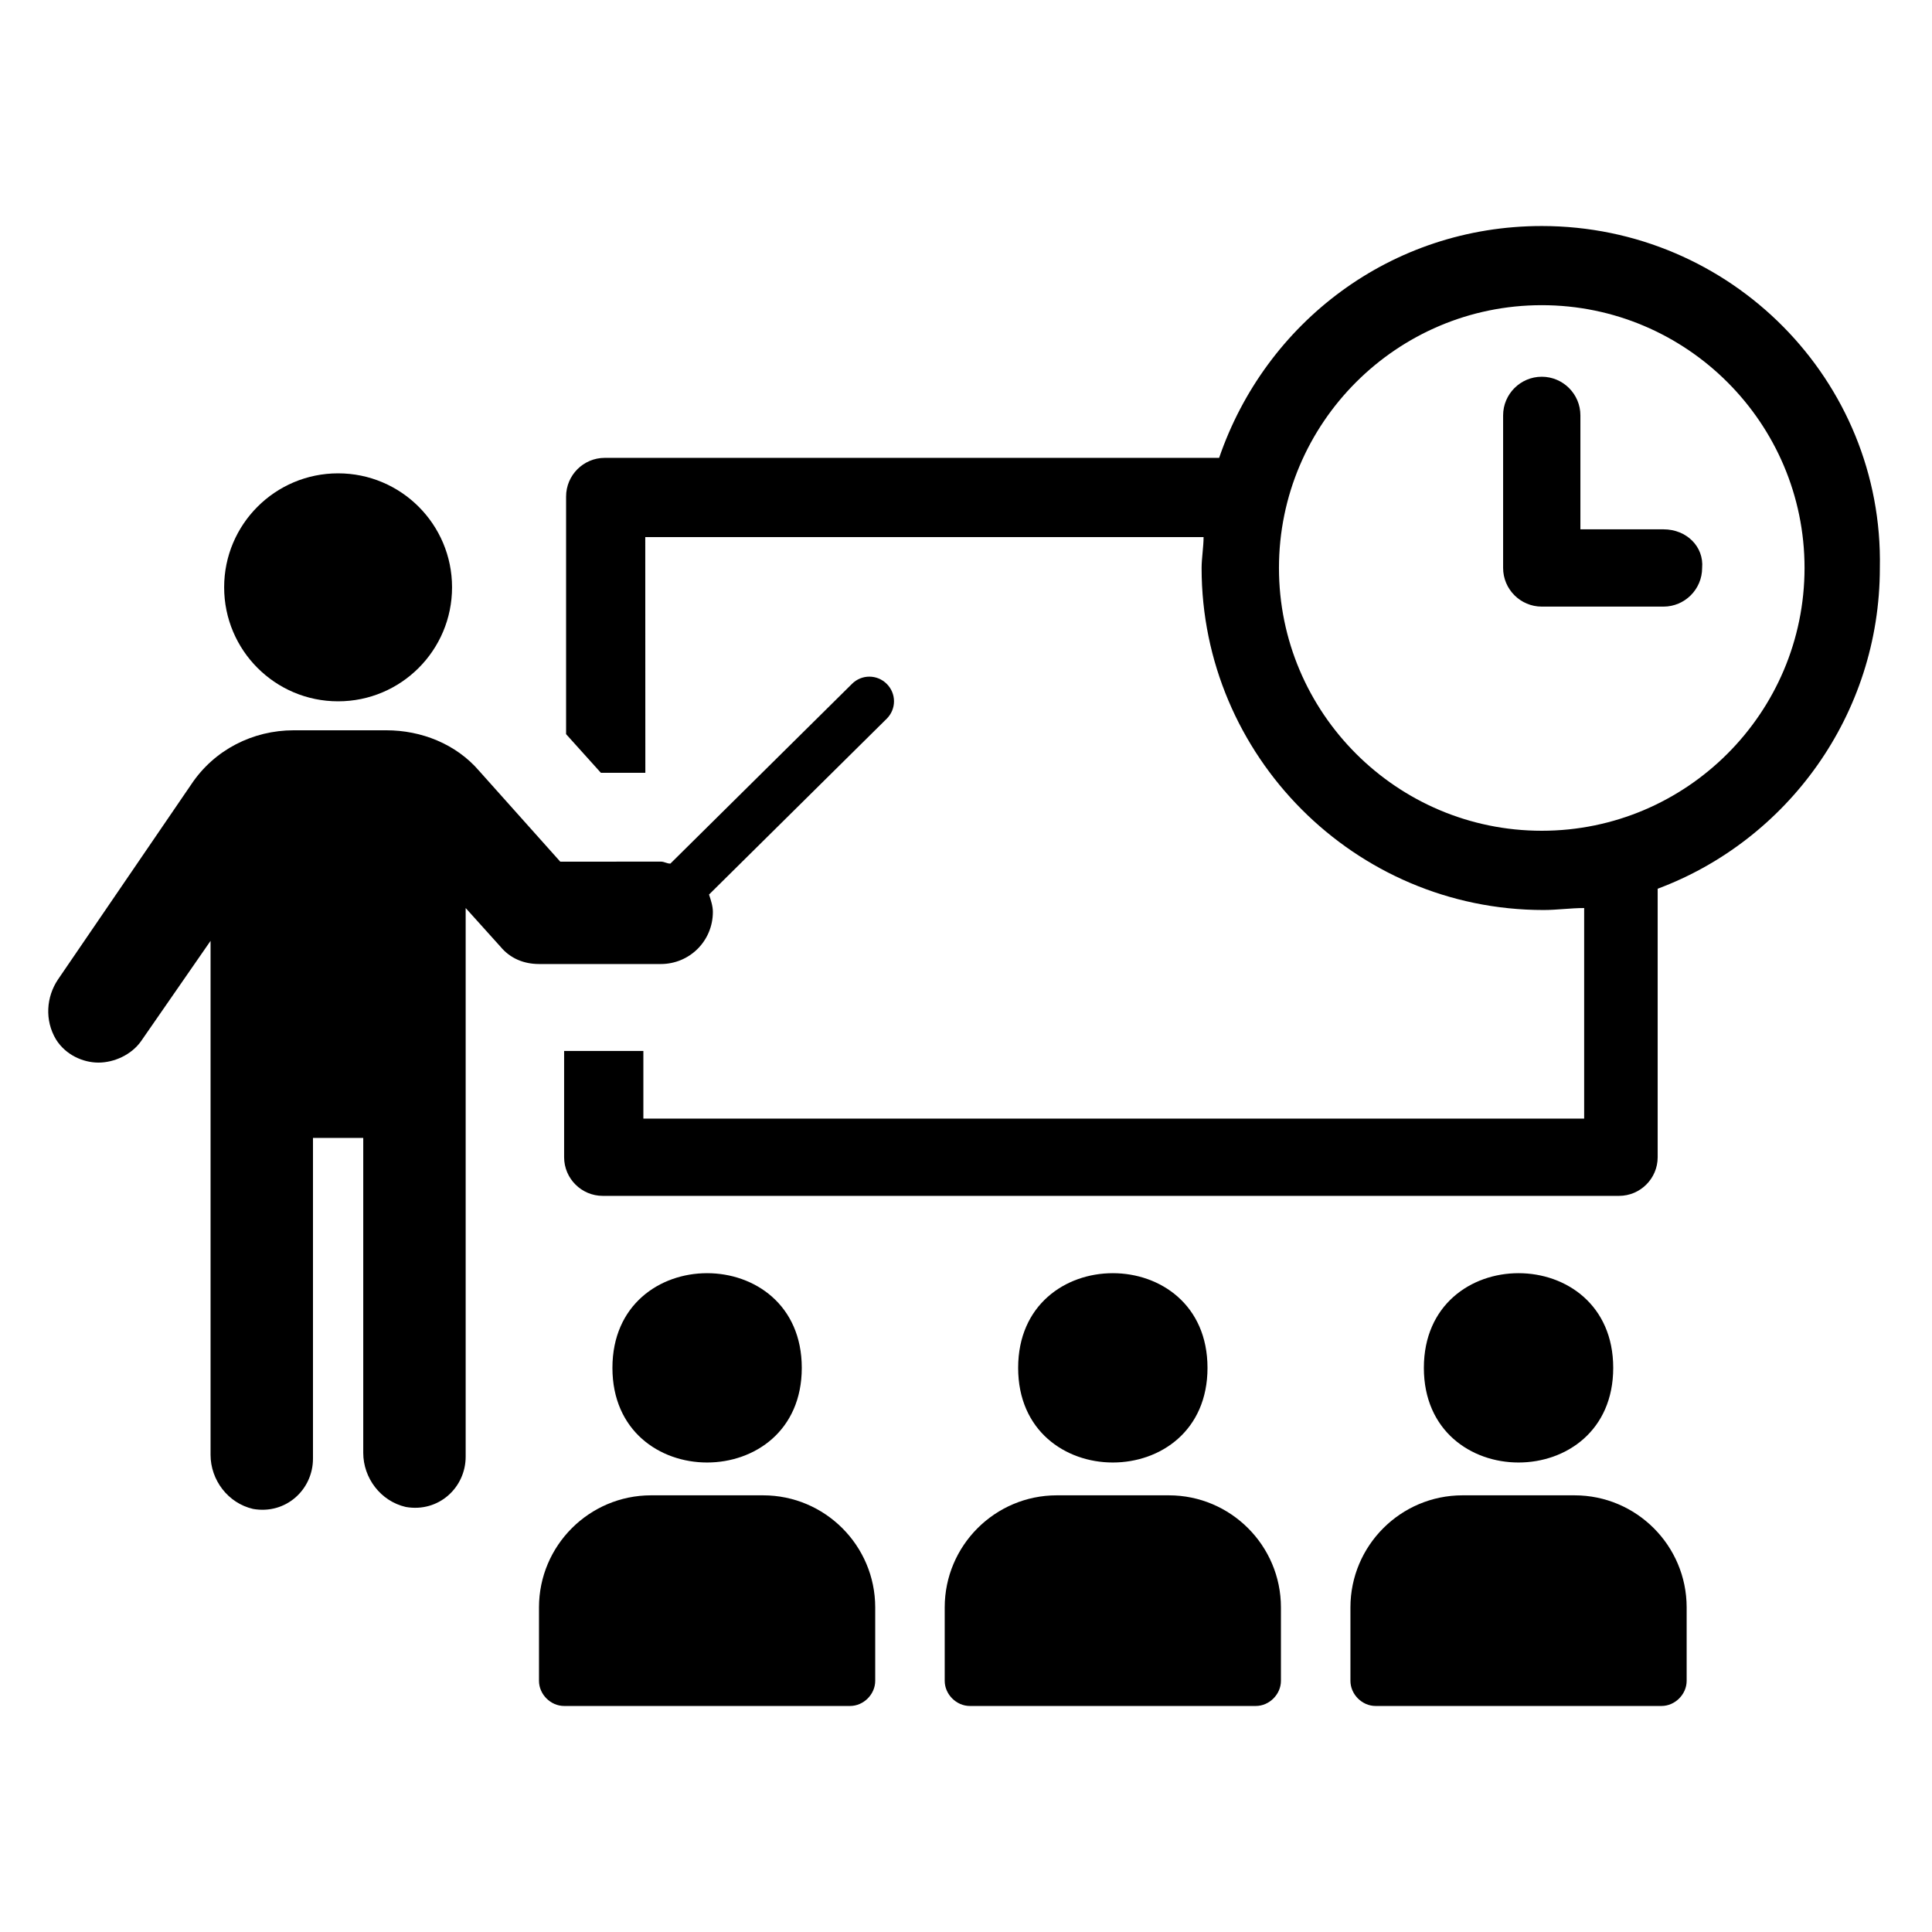 <?xml version="1.0" encoding="UTF-8"?>
<svg fill="#000000" width="100pt" height="100pt" version="1.1" viewBox="0 0 100 100" xmlns="http://www.w3.org/2000/svg">
 <g>
  <path d="m34.199 49.898c1.5 0 2.699-1.199 2.699-2.699 0-0.301-0.102-0.602-0.199-0.898l9.199-9.102c0.5-0.5 0.5-1.301 0-1.801s-1.301-0.5-1.801 0l-9.398 9.301c-0.199 0-0.301-0.102-0.5-0.102l-5.199 0.004-4.199-4.699c-1.199-1.398-3-2.102-4.801-2.102h-4.801c-2.102 0-4.102 1-5.301 2.801l-6.898 10.098c-0.602 0.898-0.699 2.102-0.102 3.102 0.5 0.801 1.398 1.199 2.199 1.199 0.801 0 1.699-0.398 2.199-1.102l3.602-5.199v26.602c0 1.301 0.898 2.5 2.199 2.801 1.699 0.301 3.102-1 3.102-2.602v-16.602h2.602v16.301c0 1.301 0.898 2.5 2.199 2.801 1.699 0.301 3.102-1 3.102-2.602v-28.398l1.801 2c0.5 0.602 1.199 0.898 2 0.898z"/>
  <path d="m23.398 30.398c0 3.262-2.641 5.902-5.898 5.902s-5.898-2.641-5.898-5.902c0-3.258 2.641-5.898 5.898-5.898s5.898 2.641 5.898 5.898"/>
  <path d="m39.5 77.398h-5.801c-3.199 0-5.801 2.602-5.801 5.801v3.801c0 0.699 0.602 1.301 1.301 1.301h14.801c0.699 0 1.301-0.602 1.301-1.301v-3.801c0-3.199-2.602-5.801-5.801-5.801z"/>
  <path d="m41.5 70.801c0 6.531-9.801 6.531-9.801 0 0-6.535 9.801-6.535 9.801 0"/>
  <path d="m60.5 77.398h-5.801c-3.199 0-5.801 2.602-5.801 5.801v3.801c0 0.699 0.602 1.301 1.301 1.301h14.801c0.699 0 1.301-0.602 1.301-1.301v-3.801c0-3.199-2.602-5.801-5.801-5.801z"/>
  <path d="m62.5 70.801c0 6.531-9.801 6.531-9.801 0 0-6.535 9.801-6.535 9.801 0"/>
  <path d="m81.5 77.398h-5.801c-3.199 0-5.801 2.602-5.801 5.801v3.801c0 0.699 0.602 1.301 1.301 1.301h14.801c0.699 0 1.301-0.602 1.301-1.301v-3.801c0-3.199-2.602-5.801-5.801-5.801z"/>
  <path d="m83.5 70.801c0 6.531-9.801 6.531-9.801 0 0-6.535 9.801-6.535 9.801 0"/>
  <path d="m79.801 11.699c-7.801 0-14.301 5-16.699 12h-31.801c-1.102 0-2 0.898-2 2v12.301l1.801 2h2.301l-0.004-12.199h28.898c0 0.5-0.102 1.102-0.102 1.602 0 9.699 7.898 17.699 17.699 17.699 0.699 0 1.398-0.102 2.102-0.102v10.898h-48.695v-3.5h-4.102v5.5c0 1.102 0.898 2 2 2h52.602c1.102 0 2-0.898 2-2v-13.898c6.699-2.5 11.5-9 11.5-16.602 0.199-9.699-7.699-17.699-17.5-17.699zm0 31.301c-7.5 0-13.602-6.102-13.602-13.602s6.102-13.602 13.602-13.602 13.602 6.102 13.602 13.602c-0.004 7.5-6.102 13.602-13.602 13.602z"/>
  <path d="m86.102 27.398h-4.301v-5.898c0-1.102-0.898-2-2-2-1.102 0-2 0.898-2 2v7.898c0 1.102 0.898 2 2 2h6.301c1.102 0 2-0.898 2-2 0.098-1.098-0.801-2-2-2z"/>
 </g>
</svg>
